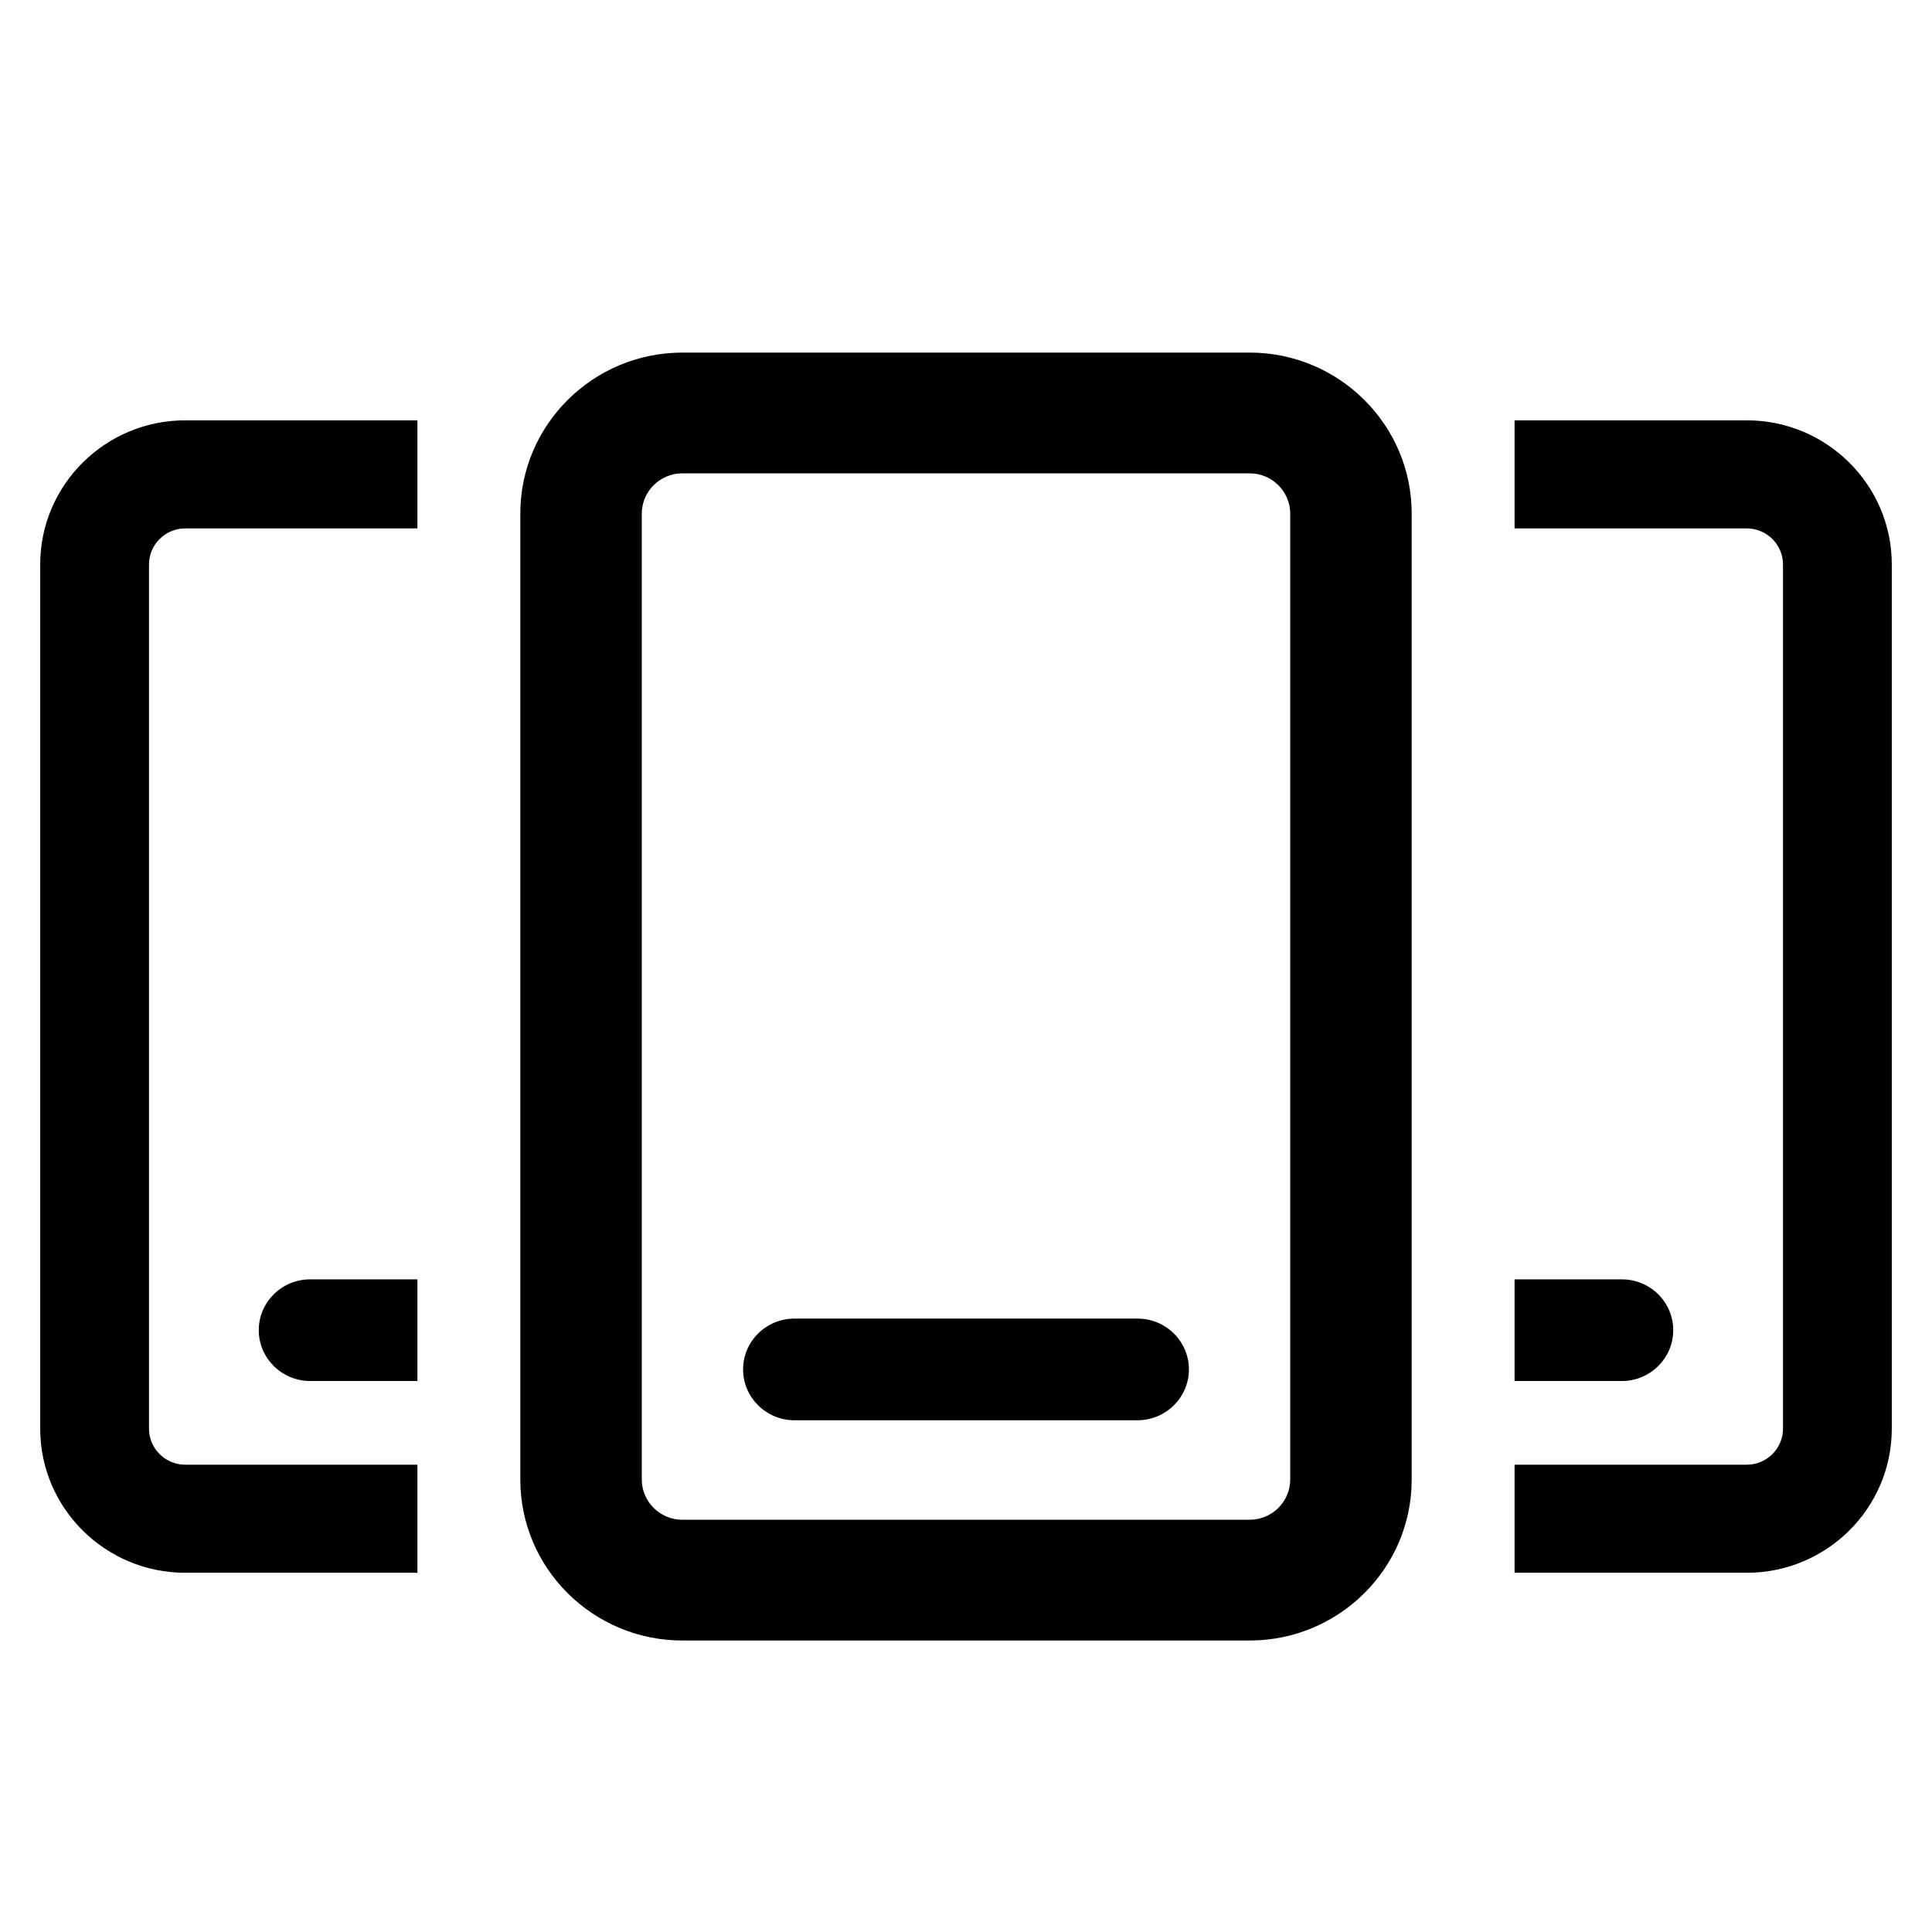 <svg viewBox="0 0 16 16" xmlns="http://www.w3.org/2000/svg"><path d="M6.58 10.92C6.345 10.92 6.154 11.108 6.154 11.341C6.154 11.573 6.345 11.762 6.58 11.762H9.42C9.655 11.762 9.846 11.573 9.846 11.341C9.846 11.108 9.655 10.92 9.42 10.92H6.58Z"/><path fill-rule="evenodd" clip-rule="evenodd" d="M5.651 2.92C4.911 2.92 4.309 3.518 4.309 4.253V12.253C4.309 12.989 4.911 13.586 5.651 13.586H10.349C11.089 13.586 11.691 12.989 11.691 12.253V4.253C11.691 3.518 11.089 2.92 10.349 2.92H5.651ZM5.315 4.253C5.315 4.07 5.466 3.92 5.651 3.92H10.349C10.534 3.92 10.685 4.07 10.685 4.253V12.253C10.685 12.436 10.534 12.586 10.349 12.586H5.651C5.466 12.586 5.315 12.436 5.315 12.253V4.253Z"/><path d="M2.569 10.595C2.334 10.595 2.143 10.783 2.143 11.016C2.143 11.248 2.334 11.437 2.569 11.437H3.457C3.457 11.06 3.457 11.06 3.457 10.595H2.569Z"/><path fill-rule="evenodd" clip-rule="evenodd" d="M1.534 3.481C0.872 3.481 0.333 4.016 0.333 4.674V11.832C0.333 12.49 0.872 13.025 1.534 13.025H3.457C3.457 10.595 3.457 5.239 3.457 3.481H1.534ZM1.234 4.674C1.234 4.51 1.369 4.376 1.534 4.376H3.457C3.457 4.998 3.457 11.496 3.457 12.13H1.534C1.369 12.13 1.234 11.996 1.234 11.832V4.674Z"/><path d="M13.431 10.595C13.666 10.595 13.857 10.783 13.857 11.016C13.857 11.248 13.666 11.437 13.431 11.437H12.543C12.543 11.06 12.543 11.016 12.543 10.595H13.431Z"/><path fill-rule="evenodd" clip-rule="evenodd" d="M14.466 3.481C15.128 3.481 15.667 4.016 15.667 4.674V11.832C15.667 12.49 15.128 13.025 14.466 13.025H12.543C12.543 11.178 12.543 5.53 12.543 3.481H14.466ZM14.766 4.674C14.766 4.51 14.631 4.376 14.466 4.376H12.543C12.543 4.978 12.543 11.437 12.543 12.13H14.466C14.631 12.13 14.766 11.996 14.766 11.832V4.674Z"/></svg>